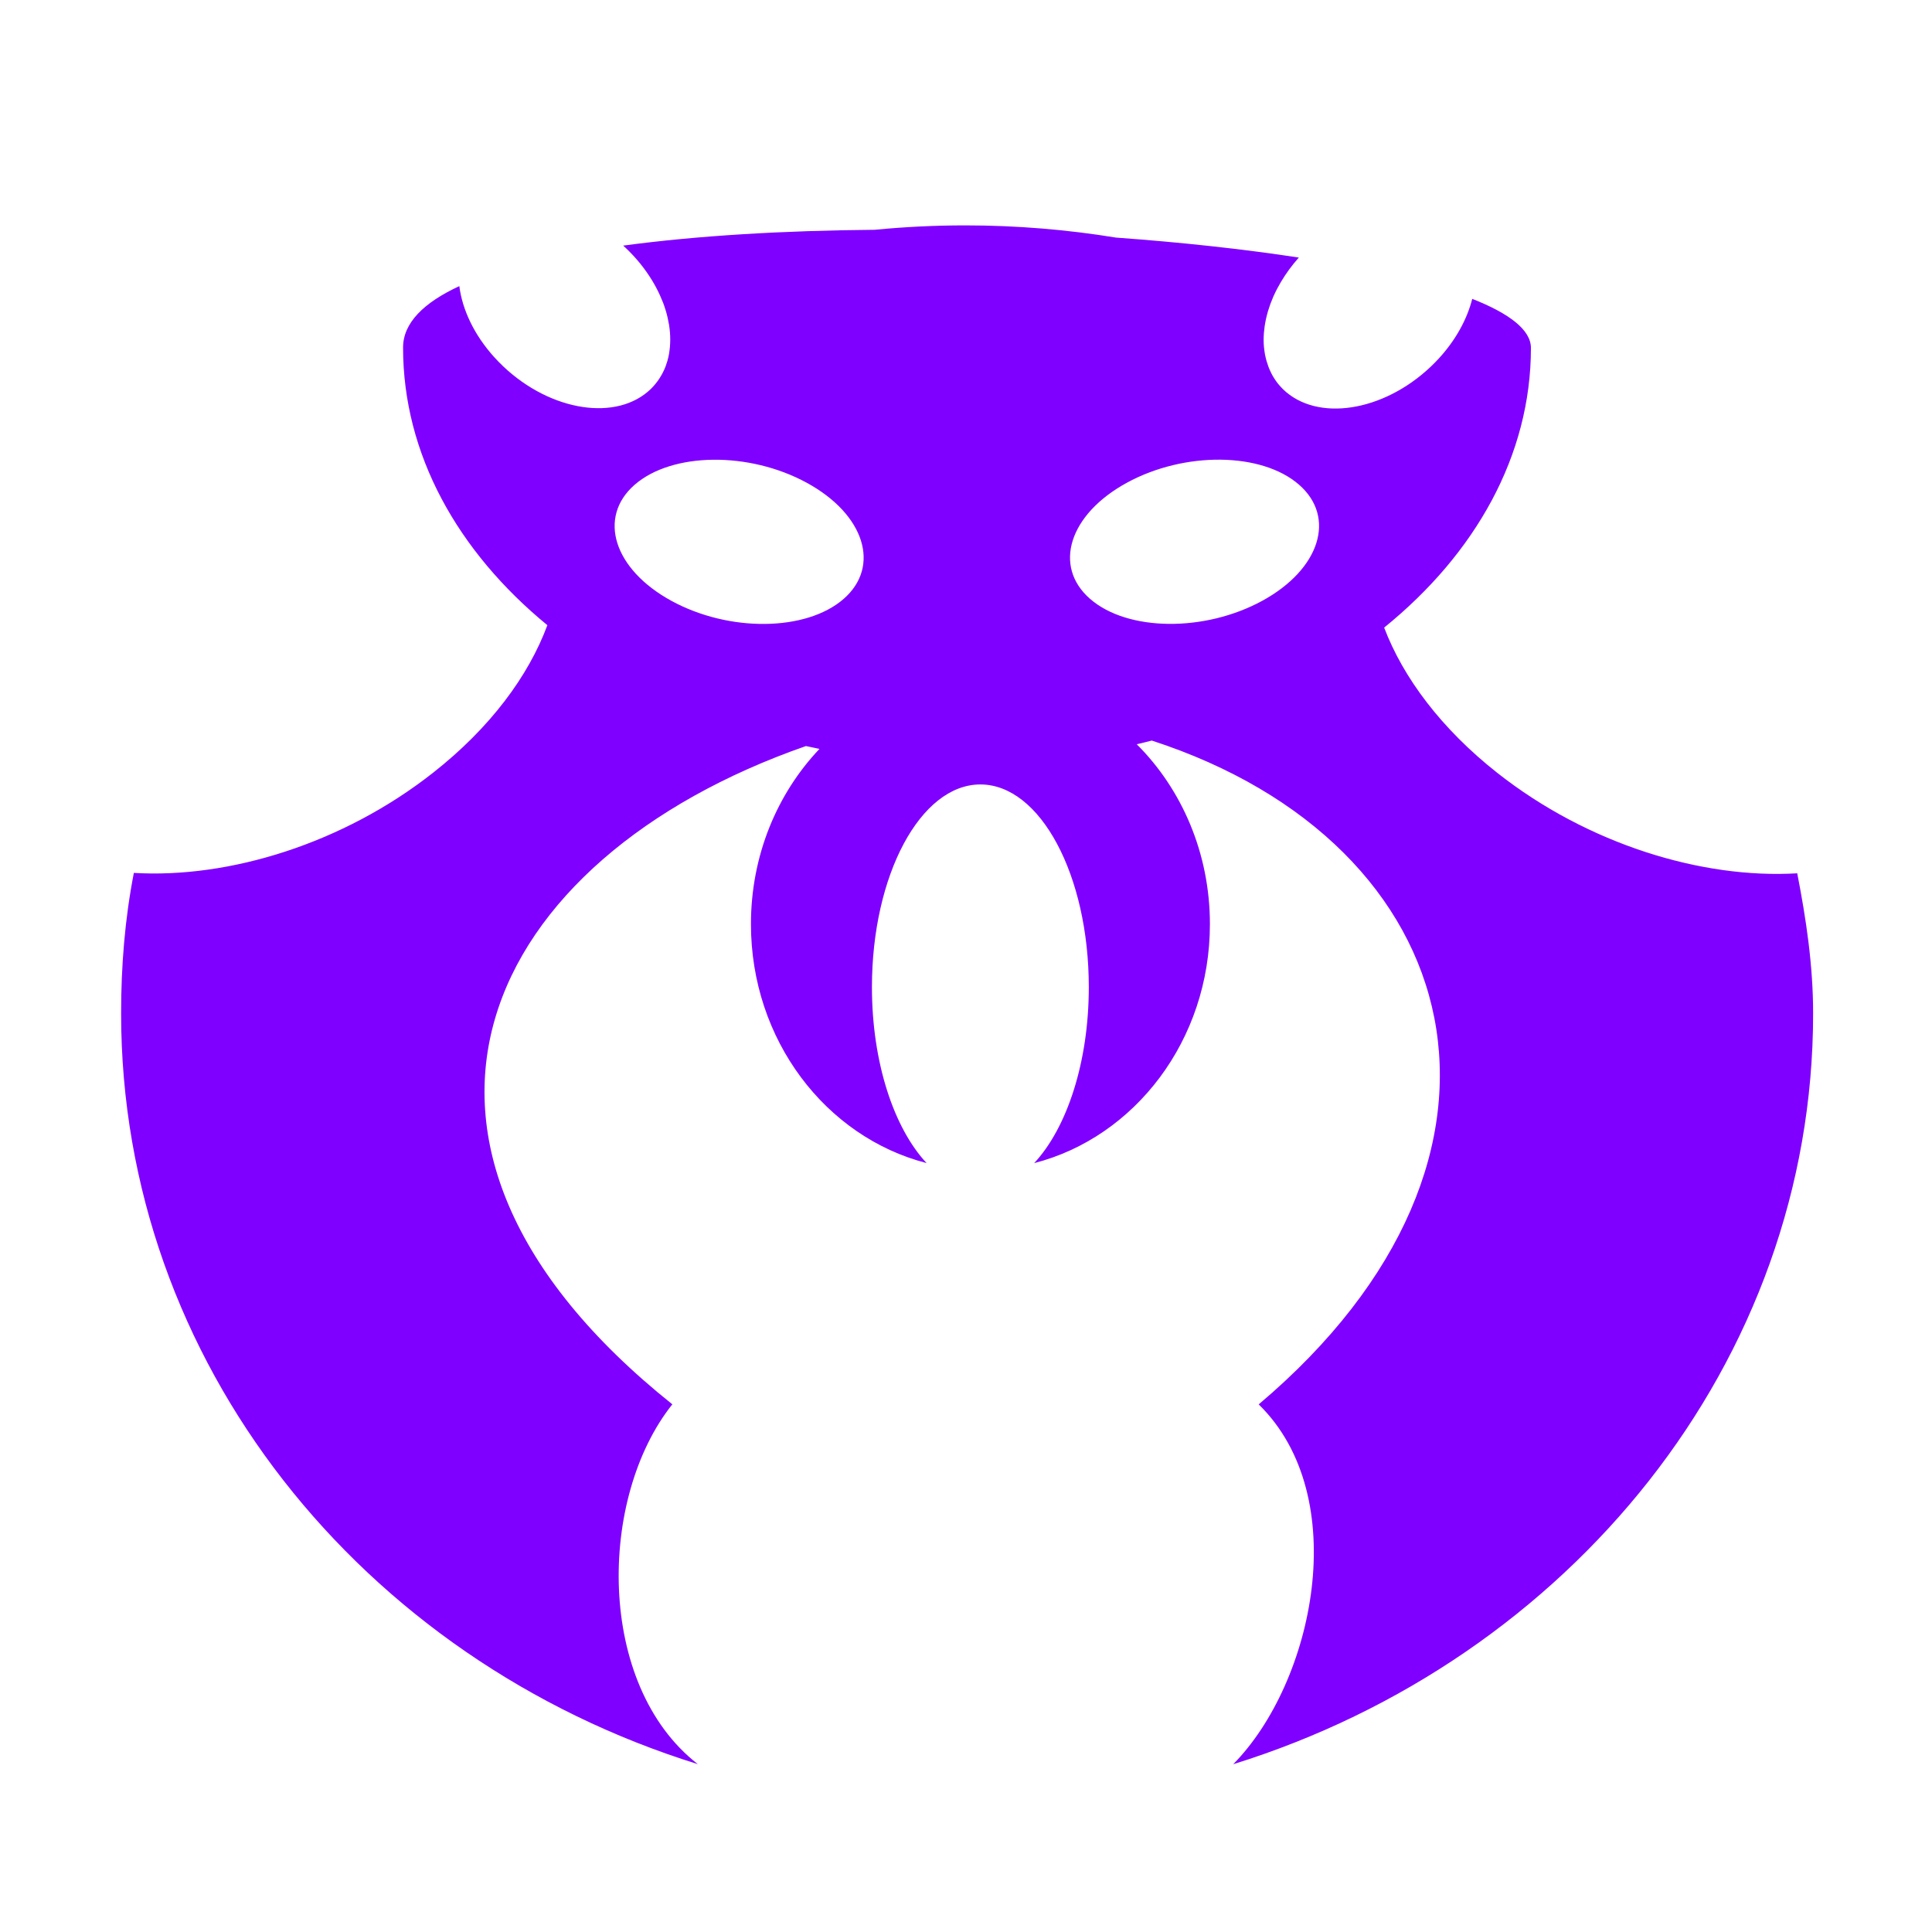 <!DOCTYPE svg PUBLIC "-//W3C//DTD SVG 1.1//EN" "http://www.w3.org/Graphics/SVG/1.1/DTD/svg11.dtd">
<!-- Uploaded to: SVG Repo, www.svgrepo.com, Transformed by: SVG Repo Mixer Tools -->
<svg fill="#8000ff" width="800px" height="800px" viewBox="0 0 32 32" version="1.1" xmlns="http://www.w3.org/2000/svg">
<g id="SVGRepo_bgCarrier" stroke-width="0"/>
<g id="SVGRepo_tracerCarrier" stroke-linecap="round" stroke-linejoin="round"/>
<g id="SVGRepo_iconCarrier"> <title>insect-jaws</title> <path d="M29.762 14.465c-1.574 0.093-3.462-0.482-4.961-1.663-0.926-0.73-1.559-1.575-1.875-2.407 1.51-1.223 2.431-2.849 2.431-4.632 0-0.298-0.357-0.571-0.972-0.813-0.085 0.336-0.273 0.682-0.555 0.989 0 0-0-0-0-0-0.043 0.046-0.087 0.092-0.134 0.136-0.791 0.749-1.885 0.916-2.445 0.372-0-0-0-0-0-0-0.024-0.024-0.046-0.048-0.068-0.074-0.004-0.005-0.008-0.010-0.012-0.014-0.020-0.025-0.039-0.050-0.056-0.077-0.003-0.005-0.007-0.010-0.010-0.016-0.017-0.027-0.034-0.054-0.048-0.083-0-0.001-0.001-0.002-0.001-0.003-0.015-0.029-0.028-0.059-0.040-0.089-0.002-0.006-0.005-0.012-0.007-0.018-0.011-0.030-0.021-0.060-0.030-0.091-0.002-0.006-0.003-0.011-0.005-0.017-0.008-0.031-0.016-0.063-0.022-0.095-0-0.002-0.001-0.003-0.001-0.005-0.006-0.033-0.010-0.067-0.014-0.101-0.001-0.006-0.001-0.013-0.002-0.019-0.003-0.033-0.005-0.067-0.005-0.102-0-0.006 0-0.011 0-0.017 0-0.034 0.001-0.069 0.004-0.103 0-0.002 0-0.004 0-0.006 0.003-0.036 0.007-0.072 0.012-0.108 0.001-0.007 0.002-0.013 0.003-0.020 0.006-0.036 0.012-0.072 0.020-0.108 0.001-0.005 0.003-0.011 0.004-0.016 0.008-0.035 0.017-0.071 0.028-0.107 0.001-0.003 0.002-0.006 0.002-0.008 0.011-0.037 0.024-0.074 0.037-0.111 0.003-0.007 0.005-0.014 0.008-0.021 0.014-0.036 0.028-0.072 0.044-0.109 0.003-0.006 0.005-0.011 0.008-0.017 0.016-0.034 0.032-0.069 0.050-0.103 0.002-0.004 0.004-0.009 0.007-0.013 0.019-0.036 0.039-0.071 0.060-0.107 0.082-0.138 0.18-0.274 0.296-0.403-0.921-0.141-1.952-0.253-3.030-0.331-0.81-0.132-1.643-0.202-2.494-0.202h-0c-0.508 0-1.009 0.025-1.502 0.073-1.495 0.012-2.936 0.096-4.165 0.262 0.012 0.011 0.025 0.022 0.037 0.034 0.177 0.167 0.323 0.349 0.438 0.537 0 0 0 0-0 0 0.024 0.039 0.047 0.079 0.068 0.119 0.001 0.002 0.003 0.005 0.004 0.007 0.021 0.040 0.041 0.080 0.059 0.12 0.001 0.001 0.001 0.003 0.002 0.004 0.018 0.040 0.035 0.081 0.051 0.121 0 0 0 0.001 0.001 0.001 0.015 0.040 0.029 0.081 0.041 0.121 0.001 0.003 0.002 0.006 0.003 0.009 0.024 0.079 0.042 0.159 0.055 0.237 0.001 0.004 0.001 0.009 0.002 0.013 0.012 0.077 0.018 0.153 0.018 0.227 0 0.005 0 0.010 0 0.015-0 0.037-0.002 0.074-0.005 0.11-0 0.001-0 0.002-0 0.003-0.003 0.035-0.008 0.069-0.013 0.103-0.001 0.005-0.002 0.010-0.002 0.014-0.006 0.034-0.014 0.068-0.023 0.101-0.001 0.004-0.002 0.008-0.003 0.012-0.009 0.031-0.019 0.061-0.030 0.090-0.001 0.004-0.003 0.008-0.004 0.011-0.012 0.031-0.026 0.061-0.041 0.091-0.002 0.005-0.005 0.010-0.008 0.015-0.015 0.028-0.030 0.056-0.048 0.082-0.001 0.002-0.002 0.004-0.003 0.005-0.018 0.028-0.038 0.055-0.059 0.081-0.004 0.005-0.008 0.010-0.012 0.015-0.022 0.026-0.045 0.051-0.069 0.075-0.559 0.544-1.654 0.377-2.445-0.372-0.054-0.051-0.105-0.104-0.153-0.157-0 0-0 0-0 0-0.329-0.365-0.526-0.783-0.575-1.173-0.59 0.273-0.932 0.61-0.932 1.018 0 1.767 0.905 3.379 2.39 4.598-0.312 0.843-0.949 1.701-1.888 2.44-1.498 1.181-3.387 1.757-4.961 1.663-0.148 0.761-0.211 1.528-0.211 2.329 0 5.776 3.985 10.7 9.552 12.433-1.688-1.313-1.654-4.415-0.422-5.96-5.446-4.351-3.125-9.043 2.213-10.903 0.074 0.016 0.149 0.032 0.224 0.047-0.701 0.739-1.135 1.765-1.135 2.902 0 1.92 1.24 3.528 2.909 3.958-0.541-0.579-0.905-1.666-0.905-2.914 0-1.854 0.804-3.357 1.796-3.357s1.796 1.503 1.796 3.357c0 1.248-0.365 2.336-0.905 2.915 1.669-0.429 2.911-2.038 2.911-3.958 0-1.177-0.467-2.237-1.212-2.98 0.084-0.019 0.167-0.040 0.249-0.061 5.249 1.704 6.64 6.88 1.771 10.995 1.567 1.532 0.912 4.607-0.422 5.96 5.567-1.733 9.605-6.657 9.605-12.433 0-0.801-0.116-1.567-0.264-2.328zM10.512 8.029c0.62-0.54 1.896-0.554 2.852-0.032s1.228 1.383 0.609 1.923c-0.62 0.54-1.896 0.554-2.852 0.032s-1.228-1.383-0.609-1.923zM18.664 7.996c0.956-0.522 2.233-0.508 2.852 0.032s0.347 1.401-0.609 1.923-2.233 0.508-2.852-0.032c-0.62-0.54-0.347-1.401 0.609-1.923z"/> </g>
</svg>